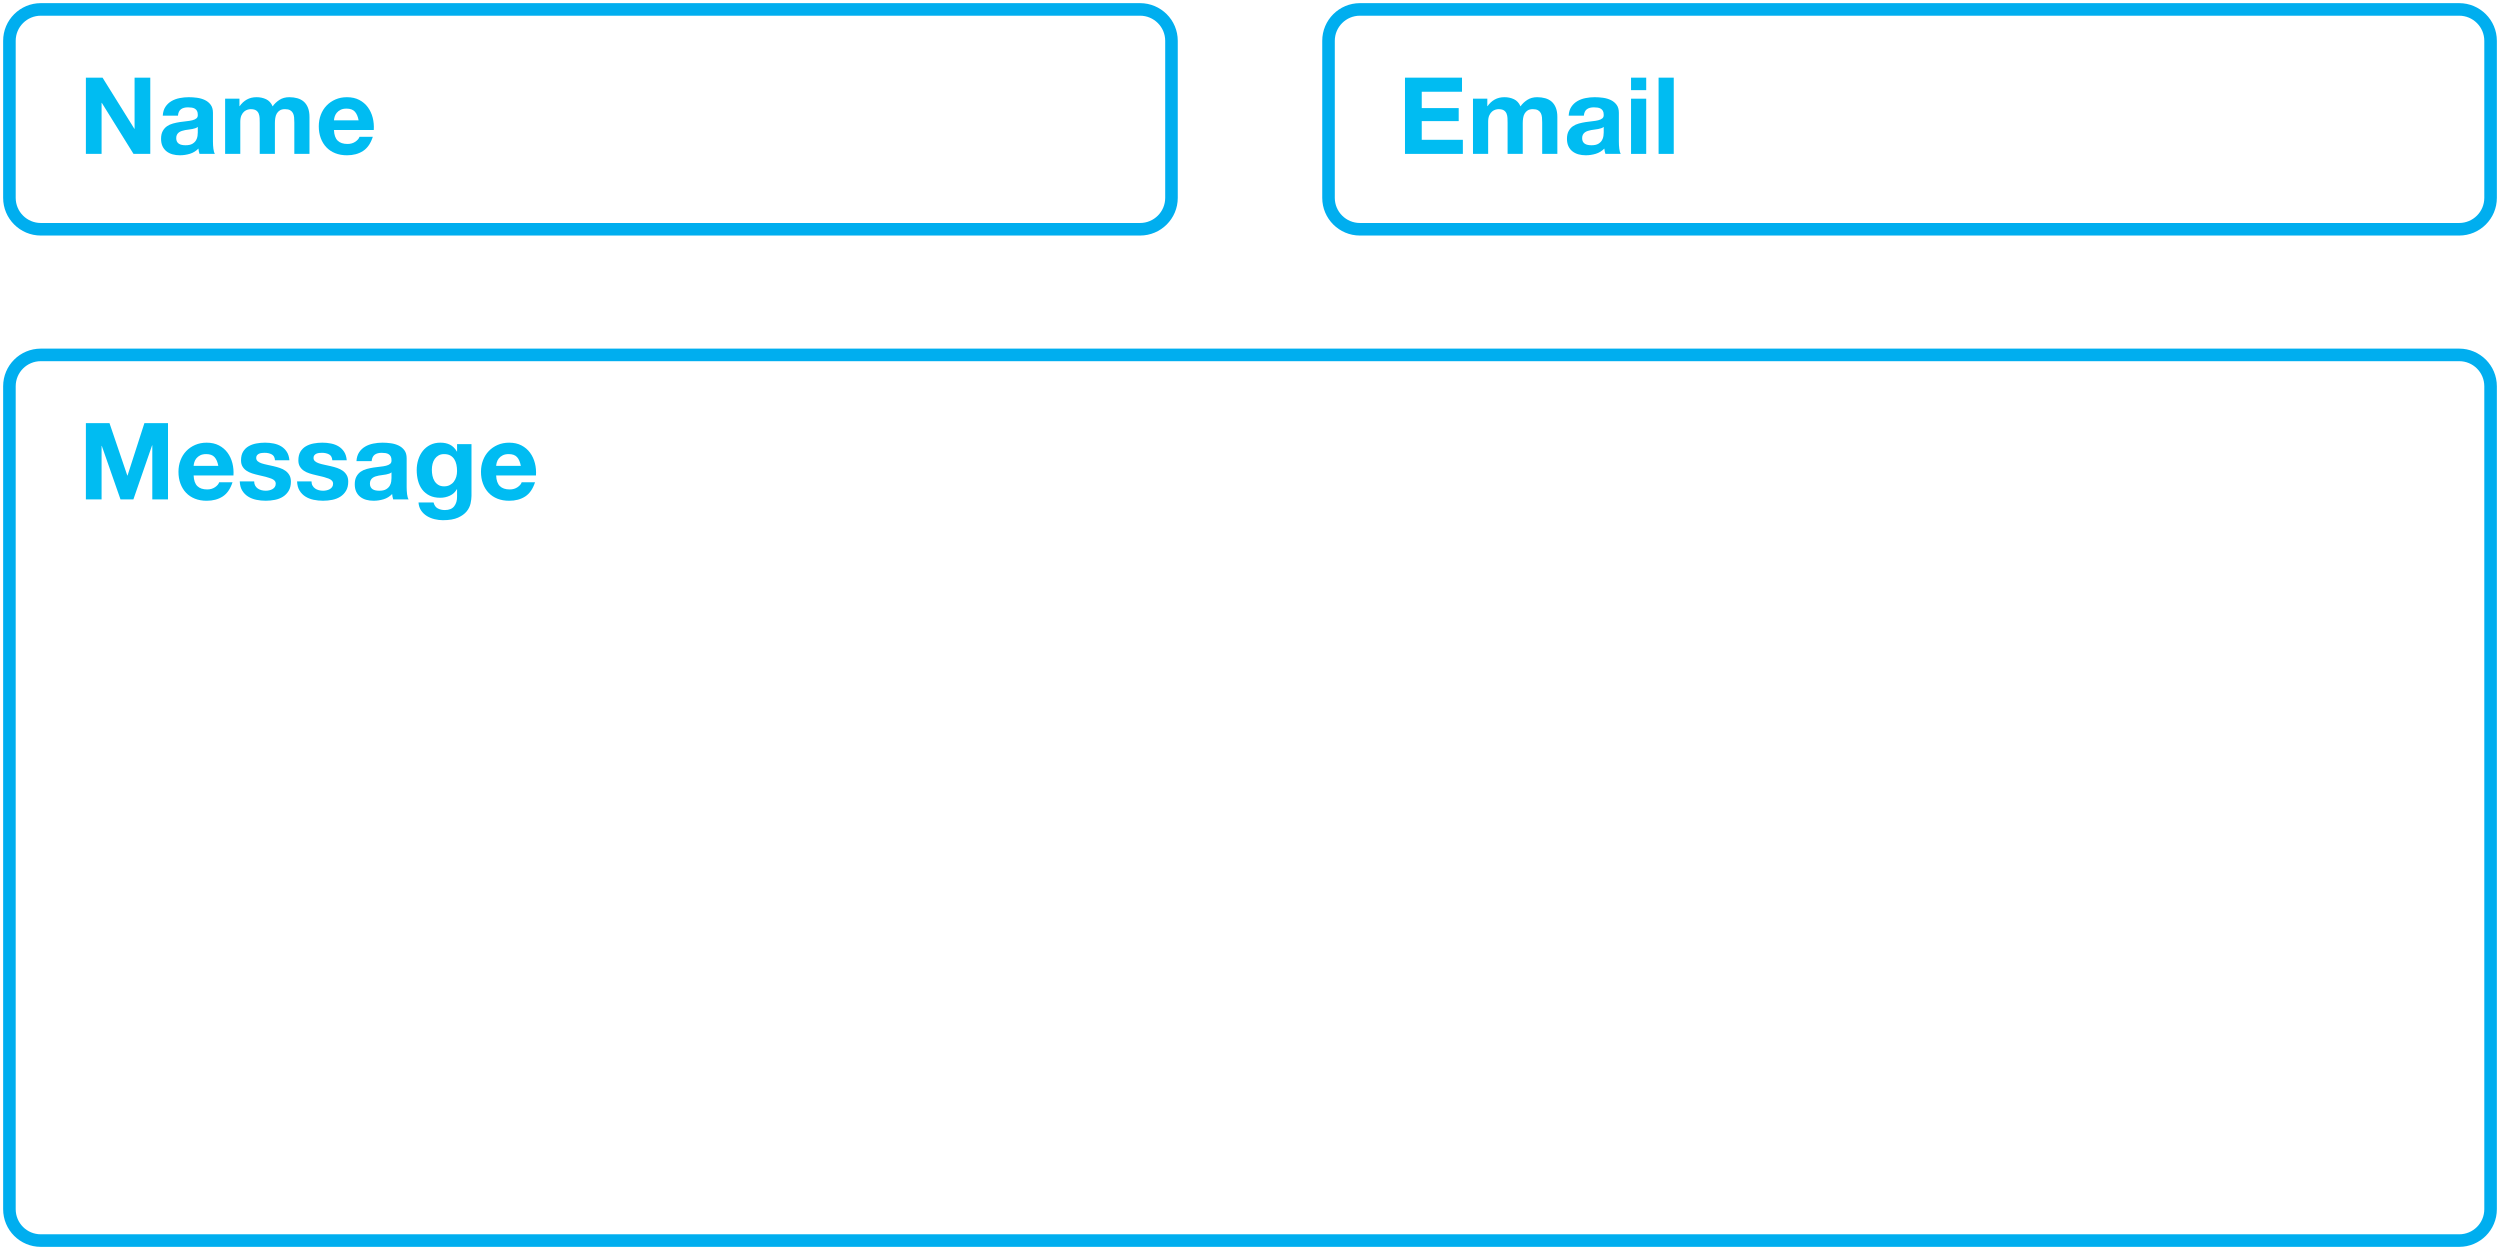 
<svg width="398px" height="199px" viewBox="-1 -1 398 199" version="1.1" xmlns="http://www.w3.org/2000/svg" xmlns:xlink="http://www.w3.org/1999/xlink">
    <!-- Generator: Sketch 40.1 (33804) - http://www.bohemiancoding.com/sketch -->
    <desc>Created with Sketch.</desc>
    <defs></defs>
    <path d="M0.5,5.496 C0.5,2.736 2.744,0.5 5.502,0.5 L180.498,0.5 C183.261,0.5 185.5,2.743 185.5,5.496 L185.5,30.504 C185.5,33.264 183.256,35.5 180.498,35.5 L5.502,35.5 C2.739,35.5 0.5,33.257 0.5,30.504 L0.5,5.496 L0.5,5.496 Z" id="Shape" stroke="none" fill="none"></path>
    <path d="M0,5.496 L0,30.504 C0,33.535 2.465,36 5.502,36 L180.498,36 C183.533,36 186,33.538 186,30.504 L186,5.496 C186,2.465 183.535,0 180.498,0 L5.502,0 C2.467,0 0,2.462 0,5.496 L0,5.496 Z M1,5.496 C1,3.015 3.019,1 5.502,1 L180.498,1 C182.982,1 185,3.017 185,5.496 L185,30.504 C185,32.985 182.981,35 180.498,35 L5.502,35 C3.018,35 1,32.983 1,30.504 L1,5.496 L1,5.496 Z" id="Shape" stroke="none" fill="none"></path>
    <path d="M0.5,5.496 C0.5,2.736 2.744,0.5 5.502,0.5 L180.498,0.5 C183.261,0.5 185.5,2.742 185.5,5.496 L185.5,30.504 C185.5,33.264 183.256,35.5 180.498,35.5 L5.502,35.5 C2.739,35.5 0.5,33.258 0.5,30.504 L0.5,5.496 L0.5,5.496 Z" id="Shape" stroke="#00AEEF" stroke-width="2" fill="none"></path>
    <path d="M0.5,5.496 C0.5,2.736 2.744,0.5 5.502,0.5 L180.498,0.5 C183.261,0.5 185.5,2.743 185.5,5.496 L185.5,30.504 C185.5,33.264 183.256,35.5 180.498,35.5 L5.502,35.5 C2.739,35.5 0.5,33.257 0.5,30.504 L0.5,5.496 L0.5,5.496 Z" id="Shape" stroke="none" fill="none"></path>
    <polygon id="Shape" stroke="none" fill="#00BCF2" fill-rule="evenodd" points="15.325 11.362 20.391 19.505 20.425 19.505 20.425 11.362 22.924 11.362 22.924 23.5 20.255 23.5 15.206 15.374 15.172 15.374 15.172 23.5 12.673 23.5 12.673 11.362"></polygon>
    <path d="M24.913,17.414 C24.947,16.848 25.089,16.377 25.338,16.003 C25.587,15.629 25.904,15.329 26.29,15.102 C26.675,14.875 27.109,14.714 27.591,14.618 C28.072,14.522 28.557,14.473 29.044,14.473 C29.486,14.473 29.934,14.504 30.387,14.567 C30.84,14.629 31.254,14.752 31.628,14.932 C32.002,15.114 32.308,15.366 32.546,15.689 C32.784,16.012 32.903,16.44 32.903,16.972 L32.903,21.545 C32.903,21.941 32.925,22.321 32.971,22.684 C33.016,23.047 33.096,23.319 33.209,23.5 L30.761,23.5 C30.716,23.364 30.678,23.226 30.651,23.084 C30.622,22.942 30.603,22.798 30.591,22.65 C30.205,23.046 29.752,23.324 29.231,23.483 C28.71,23.641 28.177,23.72 27.633,23.72 C27.214,23.72 26.822,23.669 26.46,23.568 C26.097,23.465 25.78,23.307 25.508,23.091 C25.236,22.876 25.023,22.604 24.87,22.276 C24.717,21.947 24.641,21.556 24.641,21.102 C24.641,20.604 24.729,20.193 24.905,19.87 C25.08,19.548 25.307,19.29 25.585,19.097 C25.863,18.905 26.18,18.76 26.537,18.663 C26.894,18.567 27.254,18.491 27.617,18.434 C27.979,18.377 28.337,18.332 28.688,18.298 C29.039,18.264 29.351,18.213 29.623,18.145 C29.895,18.078 30.11,17.978 30.269,17.848 C30.428,17.718 30.501,17.528 30.49,17.279 C30.49,17.018 30.448,16.811 30.363,16.658 C30.278,16.506 30.164,16.387 30.023,16.302 C29.882,16.217 29.717,16.16 29.53,16.132 C29.343,16.104 29.141,16.089 28.926,16.089 C28.45,16.089 28.076,16.192 27.804,16.395 C27.532,16.599 27.373,16.94 27.328,17.416 L24.913,17.416 L24.913,17.414 Z M30.489,19.199 C30.387,19.29 30.26,19.36 30.106,19.411 C29.953,19.463 29.789,19.505 29.613,19.539 C29.437,19.573 29.253,19.601 29.06,19.624 C28.867,19.647 28.675,19.675 28.482,19.709 C28.3,19.743 28.122,19.788 27.946,19.845 C27.77,19.902 27.617,19.979 27.487,20.074 C27.357,20.171 27.252,20.293 27.173,20.44 C27.093,20.587 27.054,20.774 27.054,21.001 C27.054,21.217 27.094,21.397 27.173,21.545 C27.252,21.692 27.36,21.809 27.496,21.894 C27.632,21.979 27.79,22.039 27.972,22.073 C28.153,22.107 28.34,22.124 28.533,22.124 C29.009,22.124 29.377,22.045 29.638,21.886 C29.899,21.728 30.091,21.537 30.216,21.317 C30.341,21.096 30.417,20.873 30.445,20.645 C30.473,20.418 30.487,20.238 30.487,20.101 L30.487,19.199 L30.489,19.199 Z" id="Shape" stroke="none" fill="#00BCF2" fill-rule="evenodd"></path>
    <path d="M37.119,14.711 L37.119,15.901 L37.153,15.901 C37.47,15.448 37.853,15.096 38.3,14.846 C38.748,14.597 39.26,14.472 39.839,14.472 C40.394,14.472 40.901,14.58 41.36,14.795 C41.819,15.011 42.168,15.39 42.405,15.934 C42.666,15.549 43.02,15.209 43.467,14.914 C43.914,14.619 44.445,14.472 45.057,14.472 C45.521,14.472 45.952,14.53 46.349,14.642 C46.745,14.756 47.085,14.937 47.369,15.186 C47.652,15.436 47.873,15.762 48.032,16.164 C48.19,16.567 48.27,17.052 48.27,17.618 L48.27,23.5 L45.856,23.5 L45.856,18.519 C45.856,18.225 45.845,17.948 45.822,17.686 C45.8,17.426 45.737,17.2 45.635,17.006 C45.533,16.814 45.383,16.66 45.185,16.547 C44.986,16.434 44.717,16.377 44.377,16.377 C44.037,16.377 43.762,16.442 43.553,16.572 C43.343,16.703 43.179,16.873 43.06,17.082 C42.941,17.292 42.861,17.53 42.822,17.797 C42.782,18.063 42.763,18.332 42.763,18.604 L42.763,23.5 L40.349,23.5 L40.349,18.57 C40.349,18.309 40.343,18.051 40.332,17.797 C40.321,17.541 40.272,17.307 40.187,17.091 C40.102,16.876 39.96,16.703 39.762,16.572 C39.563,16.442 39.271,16.377 38.887,16.377 C38.773,16.377 38.623,16.402 38.436,16.453 C38.249,16.505 38.067,16.6 37.892,16.742 C37.716,16.885 37.566,17.088 37.441,17.354 C37.316,17.621 37.254,17.969 37.254,18.4 L37.254,23.5 L34.84,23.5 L34.84,14.711 L37.119,14.711 L37.119,14.711 Z" id="Shape" stroke="none" fill="#00BCF2" fill-rule="evenodd"></path>
    <path d="M52.759,21.392 C53.122,21.744 53.643,21.919 54.323,21.919 C54.81,21.919 55.23,21.797 55.581,21.554 C55.932,21.31 56.147,21.052 56.227,20.781 L58.352,20.781 C58.012,21.835 57.49,22.589 56.788,23.042 C56.086,23.495 55.235,23.722 54.238,23.722 C53.547,23.722 52.923,23.612 52.368,23.391 C51.813,23.17 51.342,22.855 50.957,22.448 C50.571,22.04 50.274,21.552 50.064,20.986 C49.854,20.419 49.75,19.796 49.75,19.116 C49.75,18.459 49.857,17.846 50.073,17.28 C50.288,16.713 50.594,16.223 50.991,15.809 C51.387,15.395 51.861,15.07 52.41,14.831 C52.959,14.592 53.569,14.474 54.238,14.474 C54.986,14.474 55.637,14.619 56.193,14.908 C56.748,15.197 57.204,15.586 57.562,16.073 C57.919,16.56 58.176,17.116 58.335,17.739 C58.494,18.362 58.55,19.013 58.505,19.694 L52.164,19.694 C52.198,20.474 52.396,21.041 52.759,21.392 L52.759,21.392 Z M55.487,16.768 C55.198,16.452 54.758,16.292 54.17,16.292 C53.784,16.292 53.464,16.357 53.21,16.487 C52.955,16.618 52.751,16.779 52.598,16.971 C52.445,17.164 52.337,17.368 52.275,17.583 C52.213,17.799 52.175,17.991 52.165,18.161 L56.092,18.161 C55.978,17.55 55.776,17.085 55.487,16.768 L55.487,16.768 Z" id="Shape" stroke="none" fill="#00BCF2" fill-rule="evenodd"></path>
    <path d="M210.5,5.496 C210.5,2.736 212.744,0.5 215.502,0.5 L390.498,0.5 C393.261,0.5 395.5,2.743 395.5,5.496 L395.5,30.504 C395.5,33.264 393.256,35.5 390.498,35.5 L215.502,35.5 C212.739,35.5 210.5,33.257 210.5,30.504 L210.5,5.496 L210.5,5.496 Z" id="Shape" stroke="none" fill="none"></path>
    <path d="M210,5.496 L210,30.504 C210,33.535 212.465,36 215.502,36 L390.498,36 C393.533,36 396,33.538 396,30.504 L396,5.496 C396,2.465 393.534,0 390.498,0 L215.502,0 C212.467,0 210,2.462 210,5.496 L210,5.496 Z M211,5.496 C211,3.015 213.019,1 215.502,1 L390.498,1 C392.982,1 395,3.017 395,5.496 L395,30.504 C395,32.985 392.981,35 390.498,35 L215.502,35 C213.018,35 211,32.983 211,30.504 L211,5.496 L211,5.496 Z" id="Shape" stroke="none" fill="none"></path>
    <path d="M210.5,5.496 C210.5,2.736 212.744,0.5 215.502,0.5 L390.498,0.5 C393.261,0.5 395.5,2.742 395.5,5.496 L395.5,30.504 C395.5,33.264 393.256,35.5 390.498,35.5 L215.502,35.5 C212.739,35.5 210.5,33.258 210.5,30.504 L210.5,5.496 L210.5,5.496 Z" id="Shape" stroke="#00AEEF" stroke-width="2" fill="none"></path>
    <path d="M210.5,5.496 C210.5,2.736 212.744,0.5 215.502,0.5 L390.498,0.5 C393.261,0.5 395.5,2.743 395.5,5.496 L395.5,30.504 C395.5,33.264 393.256,35.5 390.498,35.5 L215.502,35.5 C212.739,35.5 210.5,33.257 210.5,30.504 L210.5,5.496 L210.5,5.496 Z" id="Shape" stroke="none" fill="none"></path>
    <polygon id="Shape" stroke="none" fill="#00BCF2" fill-rule="evenodd" points="231.751 11.362 231.751 13.606 225.342 13.606 225.342 16.207 231.225 16.207 231.225 18.281 225.342 18.281 225.342 21.256 231.887 21.256 231.887 23.5 222.673 23.5 222.673 11.362"></polygon>
    <path d="M235.78,14.711 L235.78,15.901 L235.814,15.901 C236.13,15.448 236.513,15.096 236.96,14.846 C237.408,14.597 237.921,14.472 238.499,14.472 C239.054,14.472 239.561,14.58 240.02,14.795 C240.479,15.011 240.828,15.39 241.065,15.934 C241.327,15.549 241.68,15.209 242.127,14.914 C242.575,14.619 243.106,14.472 243.717,14.472 C244.182,14.472 244.613,14.53 245.01,14.642 C245.406,14.756 245.746,14.937 246.03,15.186 C246.313,15.436 246.534,15.762 246.693,16.164 C246.851,16.567 246.93,17.052 246.93,17.618 L246.93,23.5 L244.516,23.5 L244.516,18.519 C244.516,18.225 244.505,17.948 244.483,17.686 C244.46,17.426 244.397,17.2 244.295,17.006 C244.193,16.814 244.043,16.66 243.845,16.547 C243.647,16.434 243.377,16.377 243.037,16.377 C242.697,16.377 242.422,16.442 242.213,16.572 C242.003,16.703 241.839,16.873 241.72,17.082 C241.601,17.292 241.522,17.53 241.482,17.797 C241.442,18.063 241.422,18.332 241.422,18.604 L241.422,23.5 L239.008,23.5 L239.008,18.57 C239.008,18.309 239.002,18.051 238.991,17.797 C238.98,17.541 238.931,17.307 238.846,17.091 C238.761,16.876 238.618,16.703 238.421,16.572 C238.222,16.442 237.931,16.377 237.546,16.377 C237.432,16.377 237.282,16.402 237.095,16.453 C236.907,16.505 236.726,16.6 236.551,16.742 C236.375,16.885 236.225,17.088 236.101,17.354 C235.976,17.621 235.913,17.969 235.913,18.4 L235.913,23.5 L233.499,23.5 L233.499,14.711 L235.78,14.711 L235.78,14.711 Z" id="Shape" stroke="none" fill="#00BCF2" fill-rule="evenodd"></path>
    <path d="M248.734,17.414 C248.767,16.848 248.91,16.377 249.159,16.003 C249.408,15.629 249.725,15.329 250.111,15.102 C250.496,14.875 250.929,14.714 251.412,14.618 C251.892,14.522 252.377,14.473 252.865,14.473 C253.306,14.473 253.754,14.504 254.208,14.567 C254.661,14.629 255.075,14.752 255.449,14.932 C255.822,15.114 256.129,15.366 256.367,15.689 C256.605,16.012 256.724,16.44 256.724,16.972 L256.724,21.545 C256.724,21.941 256.745,22.321 256.791,22.684 C256.836,23.047 256.915,23.319 257.028,23.5 L254.581,23.5 C254.536,23.364 254.499,23.226 254.471,23.084 C254.443,22.942 254.423,22.798 254.411,22.65 C254.025,23.046 253.572,23.324 253.051,23.483 C252.53,23.641 251.997,23.72 251.453,23.72 C251.034,23.72 250.642,23.669 250.28,23.568 C249.917,23.465 249.6,23.307 249.328,23.091 C249.056,22.876 248.843,22.604 248.69,22.276 C248.538,21.947 248.461,21.556 248.461,21.102 C248.461,20.604 248.549,20.193 248.725,19.87 C248.9,19.548 249.126,19.29 249.405,19.097 C249.683,18.905 250,18.76 250.357,18.663 C250.714,18.567 251.074,18.491 251.437,18.434 C251.798,18.377 252.156,18.332 252.507,18.298 C252.858,18.264 253.17,18.213 253.443,18.145 C253.714,18.078 253.929,17.978 254.089,17.848 C254.249,17.718 254.321,17.528 254.311,17.279 C254.311,17.018 254.268,16.811 254.183,16.658 C254.098,16.506 253.985,16.387 253.842,16.302 C253.701,16.217 253.537,16.16 253.35,16.132 C253.163,16.104 252.961,16.089 252.746,16.089 C252.269,16.089 251.896,16.192 251.624,16.395 C251.352,16.599 251.193,16.94 251.148,17.416 L248.734,17.416 L248.734,17.414 Z M254.311,19.199 C254.208,19.29 254.081,19.36 253.928,19.411 C253.775,19.463 253.61,19.505 253.435,19.539 C253.259,19.573 253.075,19.601 252.882,19.624 C252.689,19.647 252.496,19.675 252.305,19.709 C252.123,19.743 251.944,19.788 251.769,19.845 C251.593,19.902 251.44,19.979 251.31,20.074 C251.18,20.171 251.075,20.293 250.996,20.44 C250.917,20.587 250.877,20.774 250.877,21.001 C250.877,21.217 250.917,21.397 250.996,21.545 C251.075,21.693 251.183,21.809 251.319,21.894 C251.455,21.979 251.613,22.039 251.795,22.073 C251.976,22.107 252.163,22.124 252.357,22.124 C252.833,22.124 253.201,22.045 253.461,21.886 C253.722,21.728 253.914,21.537 254.039,21.317 C254.163,21.096 254.24,20.873 254.268,20.645 C254.295,20.418 254.311,20.238 254.311,20.101 L254.311,19.199 L254.311,19.199 Z" id="Shape" stroke="none" fill="#00BCF2" fill-rule="evenodd"></path>
    <path d="M258.662,13.351 L258.662,11.363 L261.076,11.363 L261.076,13.351 L258.662,13.351 L258.662,13.351 Z M261.076,14.711 L261.076,23.5 L258.662,23.5 L258.662,14.711 L261.076,14.711 L261.076,14.711 Z" id="Shape" stroke="none" fill="#00BCF2" fill-rule="evenodd"></path>
    <polygon id="Shape" stroke="none" fill="#00BCF2" fill-rule="evenodd" points="265.461 11.362 265.461 23.5 263.047 23.5 263.047 11.362"></polygon>
    <path d="M0.5,60.493 C0.5,57.735 2.731,55.5 5.496,55.5 L390.504,55.5 C393.263,55.5 395.5,57.729 395.5,60.493 L395.5,191.507 C395.5,194.265 393.269,196.5 390.504,196.5 L5.496,196.5 C2.736,196.5 0.5,194.271 0.5,191.507 L0.5,60.493 L0.5,60.493 Z" id="Shape" stroke="none" fill="none"></path>
    <path d="M0,60.493 L0,191.507 C0,194.545 2.459,197 5.496,197 L390.504,197 C393.543,197 396,194.542 396,191.507 L396,60.493 C396,57.455 393.541,55 390.504,55 L5.496,55 C2.457,55 0,57.458 0,60.493 L0,60.493 Z M1,60.493 C1,58.01 3.01,56 5.496,56 L390.504,56 C392.989,56 395,58.008 395,60.493 L395,191.507 C395,193.99 392.99,196 390.504,196 L5.496,196 C3.011,196 1,193.992 1,191.507 L1,60.493 L1,60.493 Z" id="Shape" stroke="none" fill="none"></path>
    <path d="M0.5,60.493 C0.5,57.735 2.731,55.5 5.496,55.5 L390.504,55.5 C393.263,55.5 395.5,57.729 395.5,60.493 L395.5,191.507 C395.5,194.265 393.269,196.5 390.504,196.5 L5.496,196.5 C2.736,196.5 0.5,194.271 0.5,191.507 L0.5,60.493 L0.5,60.493 Z" id="Shape" stroke="#00AEEF" stroke-width="2" fill="none"></path>
    <path d="M0.5,60.493 C0.5,57.735 2.731,55.5 5.496,55.5 L390.504,55.5 C393.263,55.5 395.5,57.729 395.5,60.493 L395.5,191.507 C395.5,194.265 393.269,196.5 390.504,196.5 L5.496,196.5 C2.736,196.5 0.5,194.271 0.5,191.507 L0.5,60.493 L0.5,60.493 Z" id="Shape" stroke="none" fill="none"></path>
    <polygon id="Shape" stroke="none" fill="#00BCF2" fill-rule="evenodd" points="16.43 66.362 19.269 74.709 19.303 74.709 21.989 66.362 25.746 66.362 25.746 78.5 23.247 78.5 23.247 69.898 23.213 69.898 20.238 78.5 18.181 78.5 15.206 69.983 15.172 69.983 15.172 78.5 12.673 78.5 12.673 66.362"></polygon>
    <path d="M30.421,76.392 C30.784,76.744 31.305,76.919 31.985,76.919 C32.472,76.919 32.892,76.797 33.243,76.554 C33.594,76.31 33.809,76.052 33.889,75.781 L36.014,75.781 C35.674,76.835 35.152,77.589 34.45,78.042 C33.748,78.495 32.897,78.722 31.9,78.722 C31.209,78.722 30.585,78.612 30.03,78.391 C29.475,78.17 29.004,77.855 28.619,77.448 C28.233,77.04 27.936,76.552 27.726,75.986 C27.516,75.419 27.412,74.796 27.412,74.116 C27.412,73.459 27.519,72.846 27.735,72.28 C27.95,71.713 28.256,71.223 28.653,70.809 C29.049,70.395 29.523,70.07 30.072,69.831 C30.621,69.592 31.231,69.474 31.9,69.474 C32.648,69.474 33.299,69.619 33.855,69.908 C34.41,70.197 34.866,70.586 35.224,71.073 C35.581,71.56 35.838,72.116 35.997,72.739 C36.156,73.362 36.212,74.013 36.167,74.694 L29.826,74.694 C29.86,75.474 30.058,76.041 30.421,76.392 L30.421,76.392 Z M33.149,71.768 C32.86,71.452 32.42,71.292 31.832,71.292 C31.446,71.292 31.126,71.357 30.872,71.487 C30.617,71.618 30.413,71.779 30.26,71.971 C30.107,72.164 29.999,72.368 29.937,72.583 C29.875,72.799 29.837,72.991 29.827,73.161 L33.754,73.161 C33.64,72.55 33.438,72.085 33.149,71.768 L33.149,71.768 Z" id="Shape" stroke="none" fill="#00BCF2" fill-rule="evenodd"></path>
    <path d="M39.626,76.315 C39.733,76.503 39.872,76.655 40.043,76.774 C40.213,76.893 40.408,76.981 40.629,77.038 C40.85,77.095 41.079,77.123 41.317,77.123 C41.487,77.123 41.665,77.103 41.852,77.063 C42.039,77.023 42.209,76.961 42.362,76.876 C42.515,76.79 42.642,76.678 42.744,76.535 C42.846,76.393 42.897,76.216 42.897,76 C42.897,75.638 42.656,75.365 42.174,75.184 C41.692,75.003 41.021,74.822 40.159,74.64 C39.808,74.561 39.465,74.468 39.131,74.36 C38.797,74.253 38.499,74.111 38.238,73.935 C37.977,73.759 37.768,73.539 37.609,73.272 C37.45,73.005 37.371,72.68 37.371,72.294 C37.371,71.728 37.482,71.263 37.703,70.9 C37.924,70.537 38.216,70.251 38.578,70.042 C38.941,69.832 39.349,69.685 39.802,69.6 C40.255,69.515 40.72,69.472 41.196,69.472 C41.672,69.472 42.134,69.518 42.582,69.609 C43.029,69.7 43.429,69.852 43.78,70.068 C44.131,70.283 44.423,70.569 44.655,70.926 C44.887,71.282 45.026,71.734 45.072,72.278 L42.78,72.278 C42.746,71.813 42.57,71.499 42.253,71.335 C41.936,71.17 41.562,71.088 41.131,71.088 C40.995,71.088 40.847,71.097 40.689,71.113 C40.53,71.131 40.385,71.167 40.255,71.223 C40.125,71.281 40.014,71.363 39.923,71.47 C39.832,71.577 39.787,71.722 39.787,71.904 C39.787,72.119 39.866,72.295 40.025,72.43 C40.184,72.567 40.39,72.677 40.646,72.762 C40.901,72.847 41.192,72.923 41.521,72.991 C41.849,73.058 42.184,73.133 42.524,73.212 C42.875,73.291 43.218,73.388 43.552,73.501 C43.886,73.614 44.184,73.765 44.445,73.951 C44.706,74.139 44.915,74.371 45.074,74.648 C45.233,74.926 45.312,75.268 45.312,75.676 C45.312,76.254 45.195,76.738 44.963,77.13 C44.731,77.521 44.427,77.835 44.053,78.073 C43.679,78.311 43.251,78.478 42.77,78.574 C42.288,78.671 41.798,78.719 41.299,78.719 C40.789,78.719 40.29,78.668 39.803,78.567 C39.316,78.464 38.882,78.295 38.503,78.056 C38.123,77.819 37.812,77.504 37.568,77.113 C37.324,76.722 37.191,76.232 37.169,75.642 L39.464,75.642 C39.465,75.905 39.519,76.129 39.626,76.315 L39.626,76.315 Z" id="Shape" stroke="none" fill="#00BCF2" fill-rule="evenodd"></path>
    <path d="M48.755,76.315 C48.862,76.503 49.001,76.655 49.172,76.774 C49.342,76.893 49.537,76.981 49.758,77.038 C49.979,77.095 50.208,77.123 50.446,77.123 C50.616,77.123 50.794,77.103 50.981,77.063 C51.168,77.023 51.338,76.961 51.491,76.876 C51.644,76.79 51.771,76.678 51.873,76.535 C51.975,76.393 52.026,76.216 52.026,76 C52.026,75.638 51.785,75.365 51.303,75.184 C50.821,75.003 50.15,74.822 49.288,74.64 C48.937,74.561 48.594,74.468 48.26,74.36 C47.926,74.253 47.628,74.111 47.367,73.935 C47.106,73.759 46.897,73.539 46.738,73.272 C46.579,73.005 46.5,72.68 46.5,72.294 C46.5,71.728 46.611,71.263 46.832,70.9 C47.053,70.537 47.345,70.251 47.707,70.042 C48.07,69.832 48.478,69.685 48.931,69.6 C49.384,69.515 49.849,69.472 50.325,69.472 C50.801,69.472 51.263,69.518 51.711,69.609 C52.158,69.7 52.558,69.852 52.909,70.068 C53.26,70.283 53.552,70.569 53.784,70.926 C54.016,71.282 54.155,71.734 54.201,72.278 L51.906,72.278 C51.872,71.813 51.696,71.499 51.379,71.335 C51.062,71.17 50.688,71.088 50.257,71.088 C50.121,71.088 49.973,71.097 49.815,71.113 C49.656,71.131 49.511,71.167 49.381,71.223 C49.251,71.281 49.14,71.363 49.049,71.47 C48.958,71.577 48.913,71.722 48.913,71.904 C48.913,72.119 48.992,72.295 49.151,72.43 C49.31,72.567 49.516,72.677 49.772,72.762 C50.027,72.847 50.318,72.923 50.647,72.991 C50.975,73.058 51.31,73.133 51.65,73.212 C52.001,73.291 52.344,73.388 52.678,73.501 C53.012,73.614 53.31,73.765 53.571,73.951 C53.832,74.139 54.041,74.371 54.2,74.648 C54.359,74.926 54.438,75.268 54.438,75.676 C54.438,76.254 54.321,76.738 54.089,77.13 C53.857,77.521 53.553,77.835 53.179,78.073 C52.805,78.311 52.377,78.478 51.896,78.574 C51.414,78.671 50.924,78.719 50.425,78.719 C49.915,78.719 49.416,78.668 48.929,78.567 C48.442,78.464 48.008,78.295 47.629,78.056 C47.249,77.819 46.938,77.504 46.694,77.113 C46.45,76.722 46.317,76.232 46.295,75.642 L48.59,75.642 C48.594,75.905 48.647,76.129 48.755,76.315 L48.755,76.315 Z" id="Shape" stroke="none" fill="#00BCF2" fill-rule="evenodd"></path>
    <path d="M55.75,72.414 C55.784,71.848 55.926,71.377 56.175,71.003 C56.424,70.629 56.741,70.329 57.127,70.102 C57.512,69.875 57.946,69.714 58.428,69.618 C58.909,69.522 59.394,69.473 59.881,69.473 C60.323,69.473 60.771,69.504 61.224,69.567 C61.677,69.629 62.091,69.752 62.465,69.932 C62.839,70.114 63.145,70.366 63.383,70.689 C63.621,71.012 63.74,71.44 63.74,71.972 L63.74,76.545 C63.74,76.941 63.762,77.321 63.808,77.684 C63.853,78.047 63.933,78.319 64.046,78.5 L61.598,78.5 C61.553,78.364 61.515,78.226 61.488,78.084 C61.459,77.942 61.44,77.798 61.428,77.65 C61.042,78.046 60.589,78.324 60.068,78.483 C59.547,78.641 59.014,78.72 58.47,78.72 C58.051,78.72 57.659,78.669 57.297,78.568 C56.934,78.465 56.617,78.307 56.345,78.091 C56.073,77.876 55.86,77.604 55.707,77.276 C55.554,76.947 55.478,76.556 55.478,76.102 C55.478,75.604 55.566,75.193 55.742,74.87 C55.917,74.548 56.144,74.29 56.422,74.097 C56.7,73.905 57.017,73.76 57.374,73.663 C57.731,73.567 58.091,73.491 58.454,73.434 C58.816,73.377 59.174,73.332 59.525,73.298 C59.876,73.264 60.188,73.213 60.46,73.145 C60.732,73.078 60.947,72.978 61.106,72.848 C61.265,72.718 61.338,72.528 61.327,72.279 C61.327,72.018 61.285,71.811 61.2,71.658 C61.115,71.506 61.001,71.387 60.86,71.302 C60.719,71.217 60.554,71.16 60.367,71.132 C60.18,71.104 59.978,71.089 59.763,71.089 C59.287,71.089 58.913,71.192 58.641,71.395 C58.369,71.599 58.21,71.94 58.165,72.416 L55.75,72.416 L55.75,72.414 Z M61.327,74.199 C61.225,74.29 61.098,74.36 60.944,74.411 C60.791,74.463 60.627,74.505 60.451,74.539 C60.275,74.573 60.091,74.601 59.898,74.624 C59.705,74.647 59.513,74.675 59.32,74.709 C59.138,74.743 58.96,74.788 58.784,74.845 C58.608,74.902 58.455,74.979 58.325,75.074 C58.195,75.171 58.09,75.293 58.011,75.44 C57.931,75.587 57.892,75.774 57.892,76.001 C57.892,76.217 57.932,76.397 58.011,76.545 C58.09,76.692 58.198,76.809 58.334,76.894 C58.47,76.979 58.628,77.039 58.81,77.073 C58.991,77.107 59.178,77.124 59.371,77.124 C59.847,77.124 60.215,77.045 60.476,76.886 C60.737,76.728 60.929,76.537 61.054,76.317 C61.179,76.096 61.255,75.873 61.283,75.645 C61.311,75.418 61.325,75.238 61.325,75.101 L61.325,74.199 L61.327,74.199 Z" id="Shape" stroke="none" fill="#00BCF2" fill-rule="evenodd"></path>
    <path d="M73.915,79.146 C73.818,79.599 73.611,80.021 73.294,80.412 C72.977,80.804 72.518,81.135 71.917,81.407 C71.316,81.678 70.511,81.815 69.503,81.815 C69.072,81.815 68.633,81.76 68.186,81.653 C67.738,81.546 67.33,81.379 66.962,81.152 C66.593,80.924 66.288,80.633 66.044,80.276 C65.8,79.92 65.662,79.491 65.627,78.993 L68.024,78.993 C68.137,79.446 68.358,79.761 68.687,79.936 C69.016,80.112 69.395,80.2 69.826,80.2 C70.506,80.2 71.002,79.996 71.314,79.588 C71.626,79.18 71.775,78.664 71.764,78.041 L71.764,76.885 L71.73,76.885 C71.469,77.35 71.098,77.693 70.616,77.913 C70.135,78.135 69.627,78.245 69.095,78.245 C68.438,78.245 67.871,78.129 67.395,77.896 C66.919,77.663 66.528,77.346 66.222,76.944 C65.916,76.542 65.692,76.072 65.551,75.533 C65.409,74.995 65.339,74.426 65.339,73.825 C65.339,73.259 65.421,72.712 65.586,72.184 C65.75,71.657 65.991,71.193 66.309,70.789 C66.626,70.388 67.02,70.067 67.49,69.829 C67.96,69.591 68.502,69.472 69.114,69.472 C69.692,69.472 70.199,69.58 70.635,69.795 C71.071,70.011 71.437,70.373 71.732,70.883 L71.766,70.883 L71.766,69.71 L74.061,69.71 L74.061,77.939 C74.06,78.29 74.011,78.692 73.915,79.146 L73.915,79.146 Z M70.608,76.222 C70.869,76.086 71.084,75.906 71.254,75.678 C71.424,75.451 71.551,75.194 71.636,74.905 C71.721,74.616 71.763,74.313 71.763,73.996 C71.763,73.634 71.729,73.29 71.661,72.968 C71.593,72.645 71.479,72.359 71.321,72.11 C71.162,71.86 70.953,71.662 70.692,71.514 C70.431,71.368 70.103,71.293 69.706,71.293 C69.366,71.293 69.074,71.361 68.831,71.497 C68.587,71.633 68.383,71.817 68.219,72.05 C68.055,72.282 67.936,72.548 67.862,72.849 C67.788,73.149 67.752,73.464 67.752,73.792 C67.752,74.109 67.783,74.424 67.845,74.735 C67.907,75.047 68.015,75.328 68.168,75.577 C68.321,75.826 68.522,76.03 68.772,76.189 C69.021,76.347 69.333,76.426 69.707,76.426 C70.047,76.426 70.348,76.358 70.608,76.222 L70.608,76.222 Z" id="Shape" stroke="none" fill="#00BCF2" fill-rule="evenodd"></path>
    <path d="M78.581,76.392 C78.944,76.744 79.465,76.919 80.145,76.919 C80.632,76.919 81.052,76.797 81.403,76.554 C81.754,76.31 81.969,76.052 82.049,75.781 L84.174,75.781 C83.834,76.835 83.312,77.589 82.61,78.042 C81.908,78.495 81.057,78.722 80.06,78.722 C79.369,78.722 78.745,78.612 78.19,78.391 C77.635,78.17 77.164,77.855 76.779,77.448 C76.393,77.04 76.096,76.552 75.886,75.986 C75.676,75.419 75.572,74.796 75.572,74.116 C75.572,73.459 75.679,72.846 75.895,72.28 C76.11,71.713 76.416,71.223 76.813,70.809 C77.209,70.395 77.683,70.07 78.232,69.831 C78.781,69.592 79.391,69.474 80.06,69.474 C80.808,69.474 81.459,69.619 82.015,69.908 C82.57,70.197 83.026,70.586 83.384,71.073 C83.741,71.56 83.998,72.116 84.157,72.739 C84.316,73.362 84.372,74.013 84.327,74.694 L77.986,74.694 C78.02,75.474 78.218,76.041 78.581,76.392 L78.581,76.392 Z M81.31,71.768 C81.021,71.452 80.581,71.292 79.993,71.292 C79.607,71.292 79.287,71.357 79.033,71.487 C78.778,71.618 78.574,71.779 78.421,71.971 C78.268,72.164 78.16,72.368 78.098,72.583 C78.036,72.799 77.998,72.991 77.988,73.161 L81.915,73.161 C81.8,72.55 81.599,72.085 81.31,71.768 L81.31,71.768 Z" id="Shape" stroke="none" fill="#00BCF2" fill-rule="evenodd"></path>
</svg>